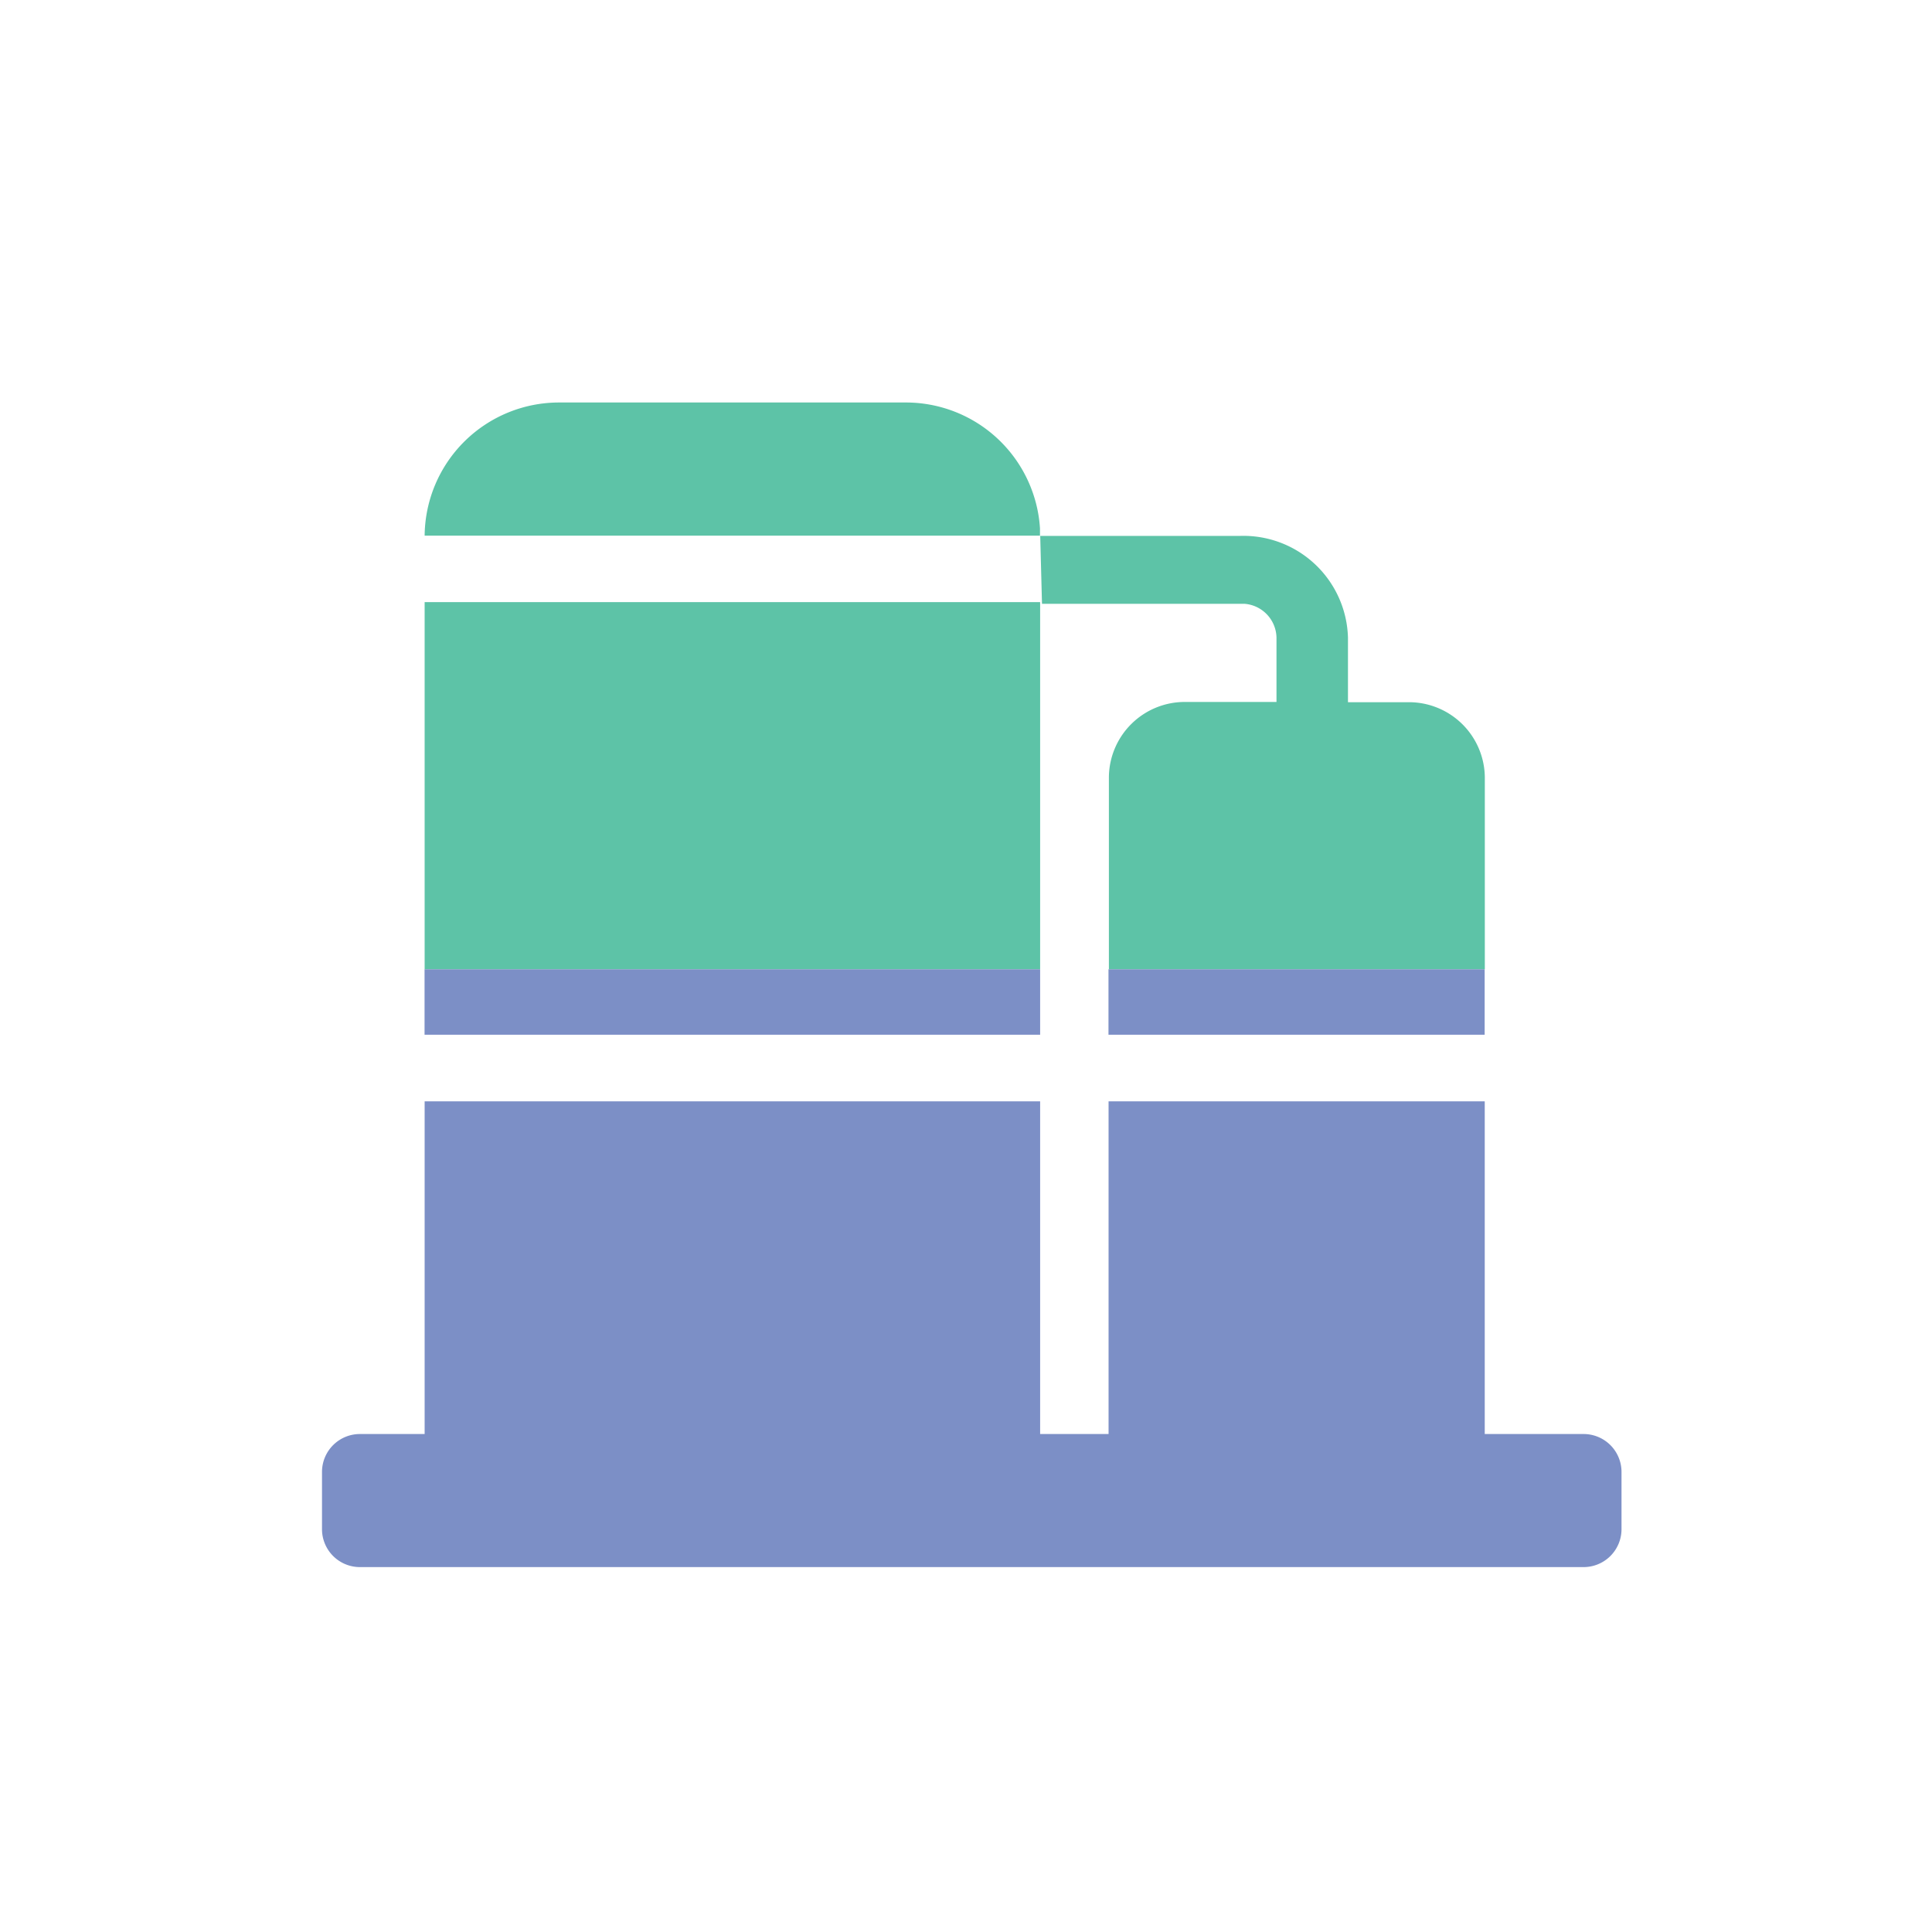 <svg height="24" width="24" xmlns="http://www.w3.org/2000/svg"><path d="m13.169 7.041h-4.669v-2.388a.943.943 0 0 1 .95-.933h1.132v-.8a.43.43 0 0 0 -.394-.419h-2.519l-.022-.844h2.486a1.3 1.3 0 0 1 1.337 1.266v.8h.75a.943.943 0 0 1 .95.933v2.384zm-5.522 0h-7.647v-4.561h7.646v4.56zm0-5.387h-7.647a1.67 1.67 0 0 1 1.682-1.654h4.282a1.669 1.669 0 0 1 1.68 1.563v.09z" fill="#5dc3a7" transform="translate(5.275 5)"/><path d="m15.668 7.426h-15.193a.471.471 0 0 1 -.475-.466v-.72a.471.471 0 0 1 .475-.467h.8v-4.133h7.646v4.133h.85v-4.133h4.673v4.133h1.224a.471.471 0 0 1 .475.467v.72a.471.471 0 0 1 -.475.466zm-1.225-6.613h-4.673v-.813h4.673zm-5.522 0h-7.647v-.813h7.647z" fill="#7c8fc6" transform="translate(4 12.041)"/></svg>